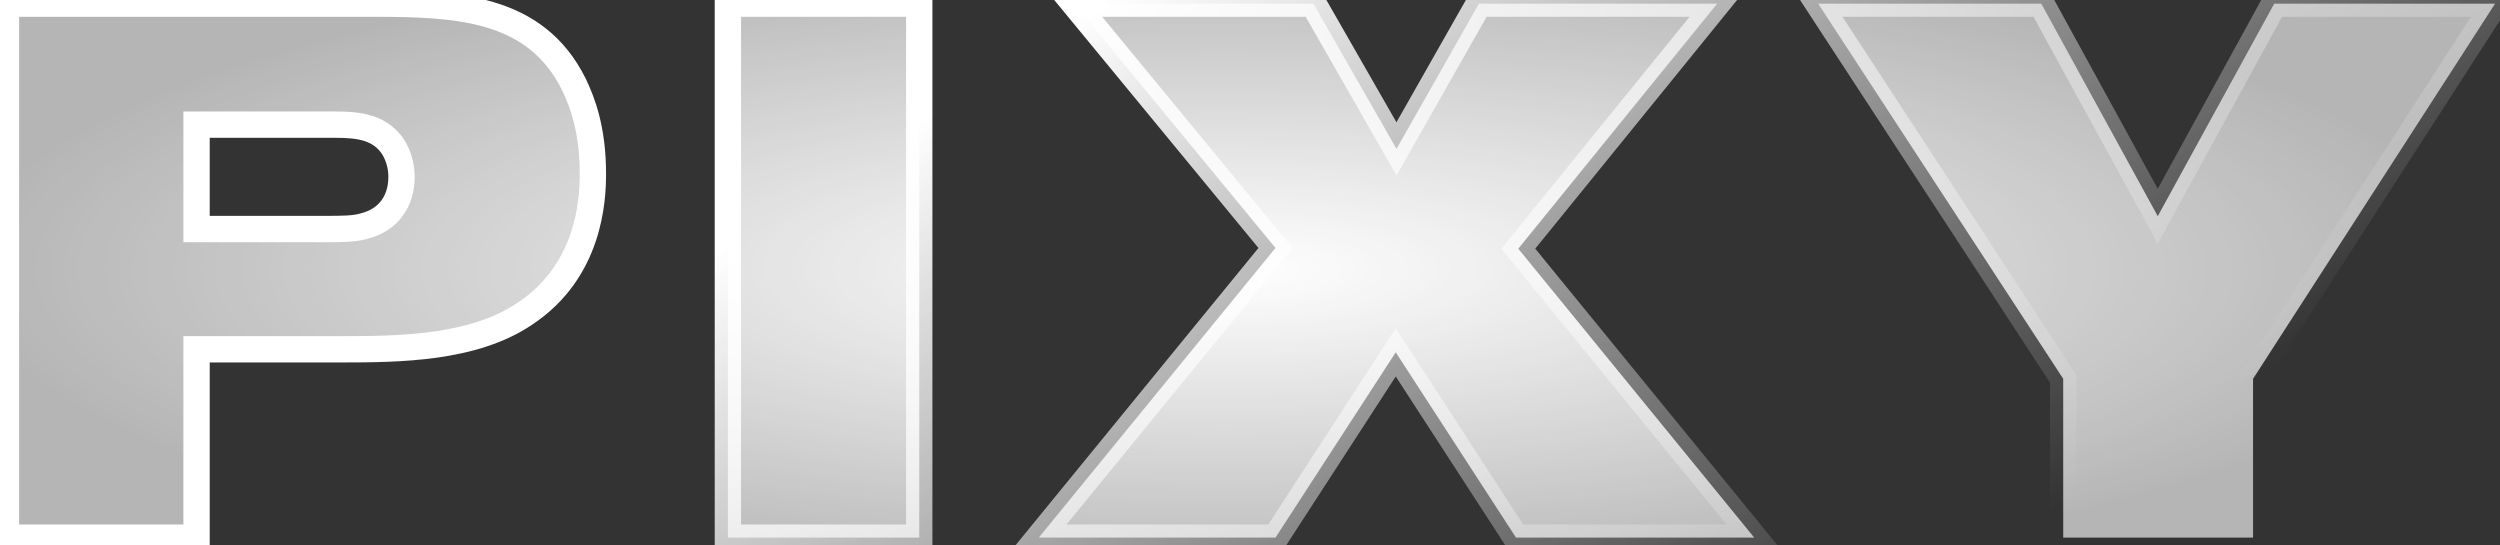 <svg width="289" height="63" viewBox="0 0 289 63" fill="none" xmlns="http://www.w3.org/2000/svg">
<rect x="0" y="0" width="289" height="63" fill="#333333" stroke="none"/>
<path d="M0.688 0.421V62.15H22.721V40.378H39.422C46.154 40.378 54.722 40.291 60.668 36.269C68.188 31.285 68.537 23.066 68.537 20.094C68.537 14.935 67.313 11.787 66.351 9.776C61.892 0.771 52.799 0.421 43.006 0.421H0.688ZM22.721 14.41H38.809C41.432 14.41 44.143 14.673 45.629 17.296C45.892 17.82 46.416 18.869 46.416 20.443C46.416 23.329 44.842 25.427 42.132 26.127C40.908 26.476 39.684 26.476 37.148 26.476H22.721V14.41ZM106.265 62.15V0.421H84.144V62.15H106.265ZM202.792 62.15L175.513 28.75L198.508 0.421H170.966L161.436 17.208L151.818 0.421H124.189L147.446 28.662L120.079 62.15H147.446L161.348 40.728L175.25 62.15H202.792ZM288.432 0.421H262.902L249.437 24.99L235.972 0.421H210.179L238.507 43.788V62.15H260.453V43.788L288.432 0.421Z" fill="url(#paint0_radial_267_490)"/>
<path d="M0.688 0.421V-1.101H-0.834V0.421H0.688ZM0.688 62.15H-0.834V63.671H0.688V62.15ZM22.721 62.15V63.671H24.243V62.15H22.721ZM22.721 40.378V38.857H21.2V40.378H22.721ZM60.668 36.269L59.827 35.001L59.821 35.005L59.816 35.009L60.668 36.269ZM66.351 9.776L67.724 9.12L67.72 9.11L67.715 9.101L66.351 9.776ZM22.721 14.41V12.889H21.2V14.41H22.721ZM45.629 17.296L46.99 16.615L46.973 16.58L46.953 16.546L45.629 17.296ZM42.132 26.127L41.752 24.653L41.733 24.658L41.714 24.663L42.132 26.127ZM22.721 26.476H21.2V27.998H22.721V26.476ZM-0.834 0.421V62.15H2.21V0.421H-0.834ZM0.688 63.671H22.721V60.628H0.688V63.671ZM24.243 62.15V40.378H21.2V62.15H24.243ZM22.721 41.9H39.422V38.857H22.721V41.9ZM39.422 41.9C42.781 41.9 46.706 41.88 50.552 41.339C54.395 40.798 58.28 39.722 61.521 37.529L59.816 35.009C57.111 36.838 53.738 37.817 50.128 38.325C46.52 38.833 42.795 38.857 39.422 38.857V41.9ZM61.509 37.537C69.724 32.093 70.059 23.132 70.059 20.094H67.016C67.016 23.001 66.651 30.478 59.827 35.001L61.509 37.537ZM70.059 20.094C70.059 14.659 68.76 11.286 67.724 9.12L64.979 10.433C65.866 12.288 67.016 15.211 67.016 20.094H70.059ZM67.715 9.101C65.271 4.165 61.511 1.579 57.115 0.264C52.814 -1.023 47.873 -1.101 43.006 -1.101V1.942C47.933 1.942 52.434 2.04 56.243 3.179C59.956 4.29 62.973 6.382 64.988 10.451L67.715 9.101ZM43.006 -1.101H0.688V1.942H43.006V-1.101ZM22.721 15.932H38.809V12.889H22.721V15.932ZM38.809 15.932C41.458 15.932 43.286 16.247 44.305 18.046L46.953 16.546C45 13.099 41.407 12.889 38.809 12.889V15.932ZM44.268 17.976C44.501 18.442 44.895 19.232 44.895 20.443H47.938C47.938 18.508 47.282 17.199 46.99 16.615L44.268 17.976ZM44.895 20.443C44.895 21.605 44.581 22.518 44.075 23.189C43.572 23.858 42.81 24.38 41.752 24.653L42.512 27.6C44.164 27.174 45.545 26.297 46.506 25.02C47.465 23.746 47.938 22.167 47.938 20.443H44.895ZM41.714 24.663C40.741 24.942 39.762 24.955 37.148 24.955V27.998C39.605 27.998 41.075 28.011 42.55 27.59L41.714 24.663ZM37.148 24.955H22.721V27.998H37.148V24.955ZM24.243 26.476V14.41H21.2V26.476H24.243ZM106.265 62.15V63.671H107.786V62.15H106.265ZM106.265 0.421H107.786V-1.101H106.265V0.421ZM84.144 0.421V-1.101H82.622V0.421H84.144ZM84.144 62.15H82.622V63.671H84.144V62.15ZM107.786 62.15V0.421H104.743V62.15H107.786ZM106.265 -1.101H84.144V1.942H106.265V-1.101ZM82.622 0.421V62.15H85.665V0.421H82.622ZM84.144 63.671H106.265V60.628H84.144V63.671ZM202.792 62.15V63.671H206L203.971 61.187L202.792 62.15ZM175.513 28.75L174.331 27.791L173.55 28.753L174.334 29.712L175.513 28.75ZM198.508 0.421L199.689 1.38L201.703 -1.101H198.508V0.421ZM170.966 0.421V-1.101H170.08L169.643 -0.33L170.966 0.421ZM161.436 17.208L160.115 17.965L161.442 20.28L162.759 17.959L161.436 17.208ZM151.818 0.421L153.138 -0.336L152.7 -1.101H151.818V0.421ZM124.189 0.421V-1.101H120.964L123.014 1.388L124.189 0.421ZM147.446 28.662L148.624 29.625L149.414 28.659L148.621 27.695L147.446 28.662ZM120.079 62.15L118.901 61.187L116.87 63.671H120.079V62.15ZM147.446 62.15V63.671H148.273L148.723 62.978L147.446 62.15ZM161.348 40.728L162.625 39.9L161.348 37.933L160.072 39.9L161.348 40.728ZM175.25 62.15L173.974 62.978L174.424 63.671H175.25V62.15ZM203.971 61.187L176.691 27.787L174.334 29.712L201.614 63.112L203.971 61.187ZM176.694 29.709L199.689 1.38L197.327 -0.538L174.331 27.791L176.694 29.709ZM198.508 -1.101H170.966V1.942H198.508V-1.101ZM169.643 -0.33L160.112 16.457L162.759 17.959L172.289 1.172L169.643 -0.33ZM162.756 16.452L153.138 -0.336L150.498 1.177L160.115 17.965L162.756 16.452ZM151.818 -1.101H124.189V1.942H151.818V-1.101ZM123.014 1.388L146.272 29.63L148.621 27.695L125.363 -0.547L123.014 1.388ZM146.268 27.699L118.901 61.187L121.257 63.113L148.624 29.625L146.268 27.699ZM120.079 63.671H147.446V60.628H120.079V63.671ZM148.723 62.978L162.625 41.556L160.072 39.9L146.17 61.321L148.723 62.978ZM160.072 41.556L173.974 62.978L176.527 61.321L162.625 39.9L160.072 41.556ZM175.25 63.671H202.792V60.628H175.25V63.671ZM288.432 0.421L289.711 1.246L291.225 -1.101H288.432V0.421ZM262.902 0.421V-1.101H262L261.567 -0.31L262.902 0.421ZM249.437 24.99L248.102 25.721L249.437 28.156L250.771 25.721L249.437 24.99ZM235.972 0.421L237.306 -0.31L236.873 -1.101H235.972V0.421ZM210.179 0.421V-1.101H207.367L208.905 1.253L210.179 0.421ZM238.507 43.788H240.029V43.335L239.781 42.956L238.507 43.788ZM238.507 62.15H236.986V63.671H238.507V62.15ZM260.453 62.15V63.671H261.975V62.15H260.453ZM260.453 43.788L259.175 42.964L258.932 43.34V43.788H260.453ZM288.432 -1.101H262.902V1.942H288.432V-1.101ZM261.567 -0.31L248.102 24.259L250.771 25.721L264.236 1.152L261.567 -0.31ZM250.771 24.259L237.306 -0.31L234.637 1.152L248.102 25.721L250.771 24.259ZM235.972 -1.101H210.179V1.942H235.972V-1.101ZM208.905 1.253L237.233 44.621L239.781 42.956L211.452 -0.411L208.905 1.253ZM236.986 43.788V62.15H240.029V43.788H236.986ZM238.507 63.671H260.453V60.628H238.507V63.671ZM261.975 62.15V43.788H258.932V62.15H261.975ZM261.732 44.613L289.711 1.246L287.154 -0.404L259.175 42.964L261.732 44.613Z" fill="url(#paint1_linear_267_490)"/>
<defs>
<radialGradient id="paint0_radial_267_490" cx="0" cy="0" r="1" gradientUnits="userSpaceOnUse" gradientTransform="translate(141.5 31.15) rotate(90) scale(38 146.5)">
<stop stop-color="white"/>
<stop offset="1" stop-color="white" stop-opacity="0.64"/>
</radialGradient>
<linearGradient id="paint1_linear_267_490" x1="149.946" y1="-14.832" x2="210.128" y2="76.932" gradientUnits="userSpaceOnUse">
<stop stop-color="white"/>
<stop offset="1" stop-color="white" stop-opacity="0"/>
</linearGradient>
</defs>
</svg>
